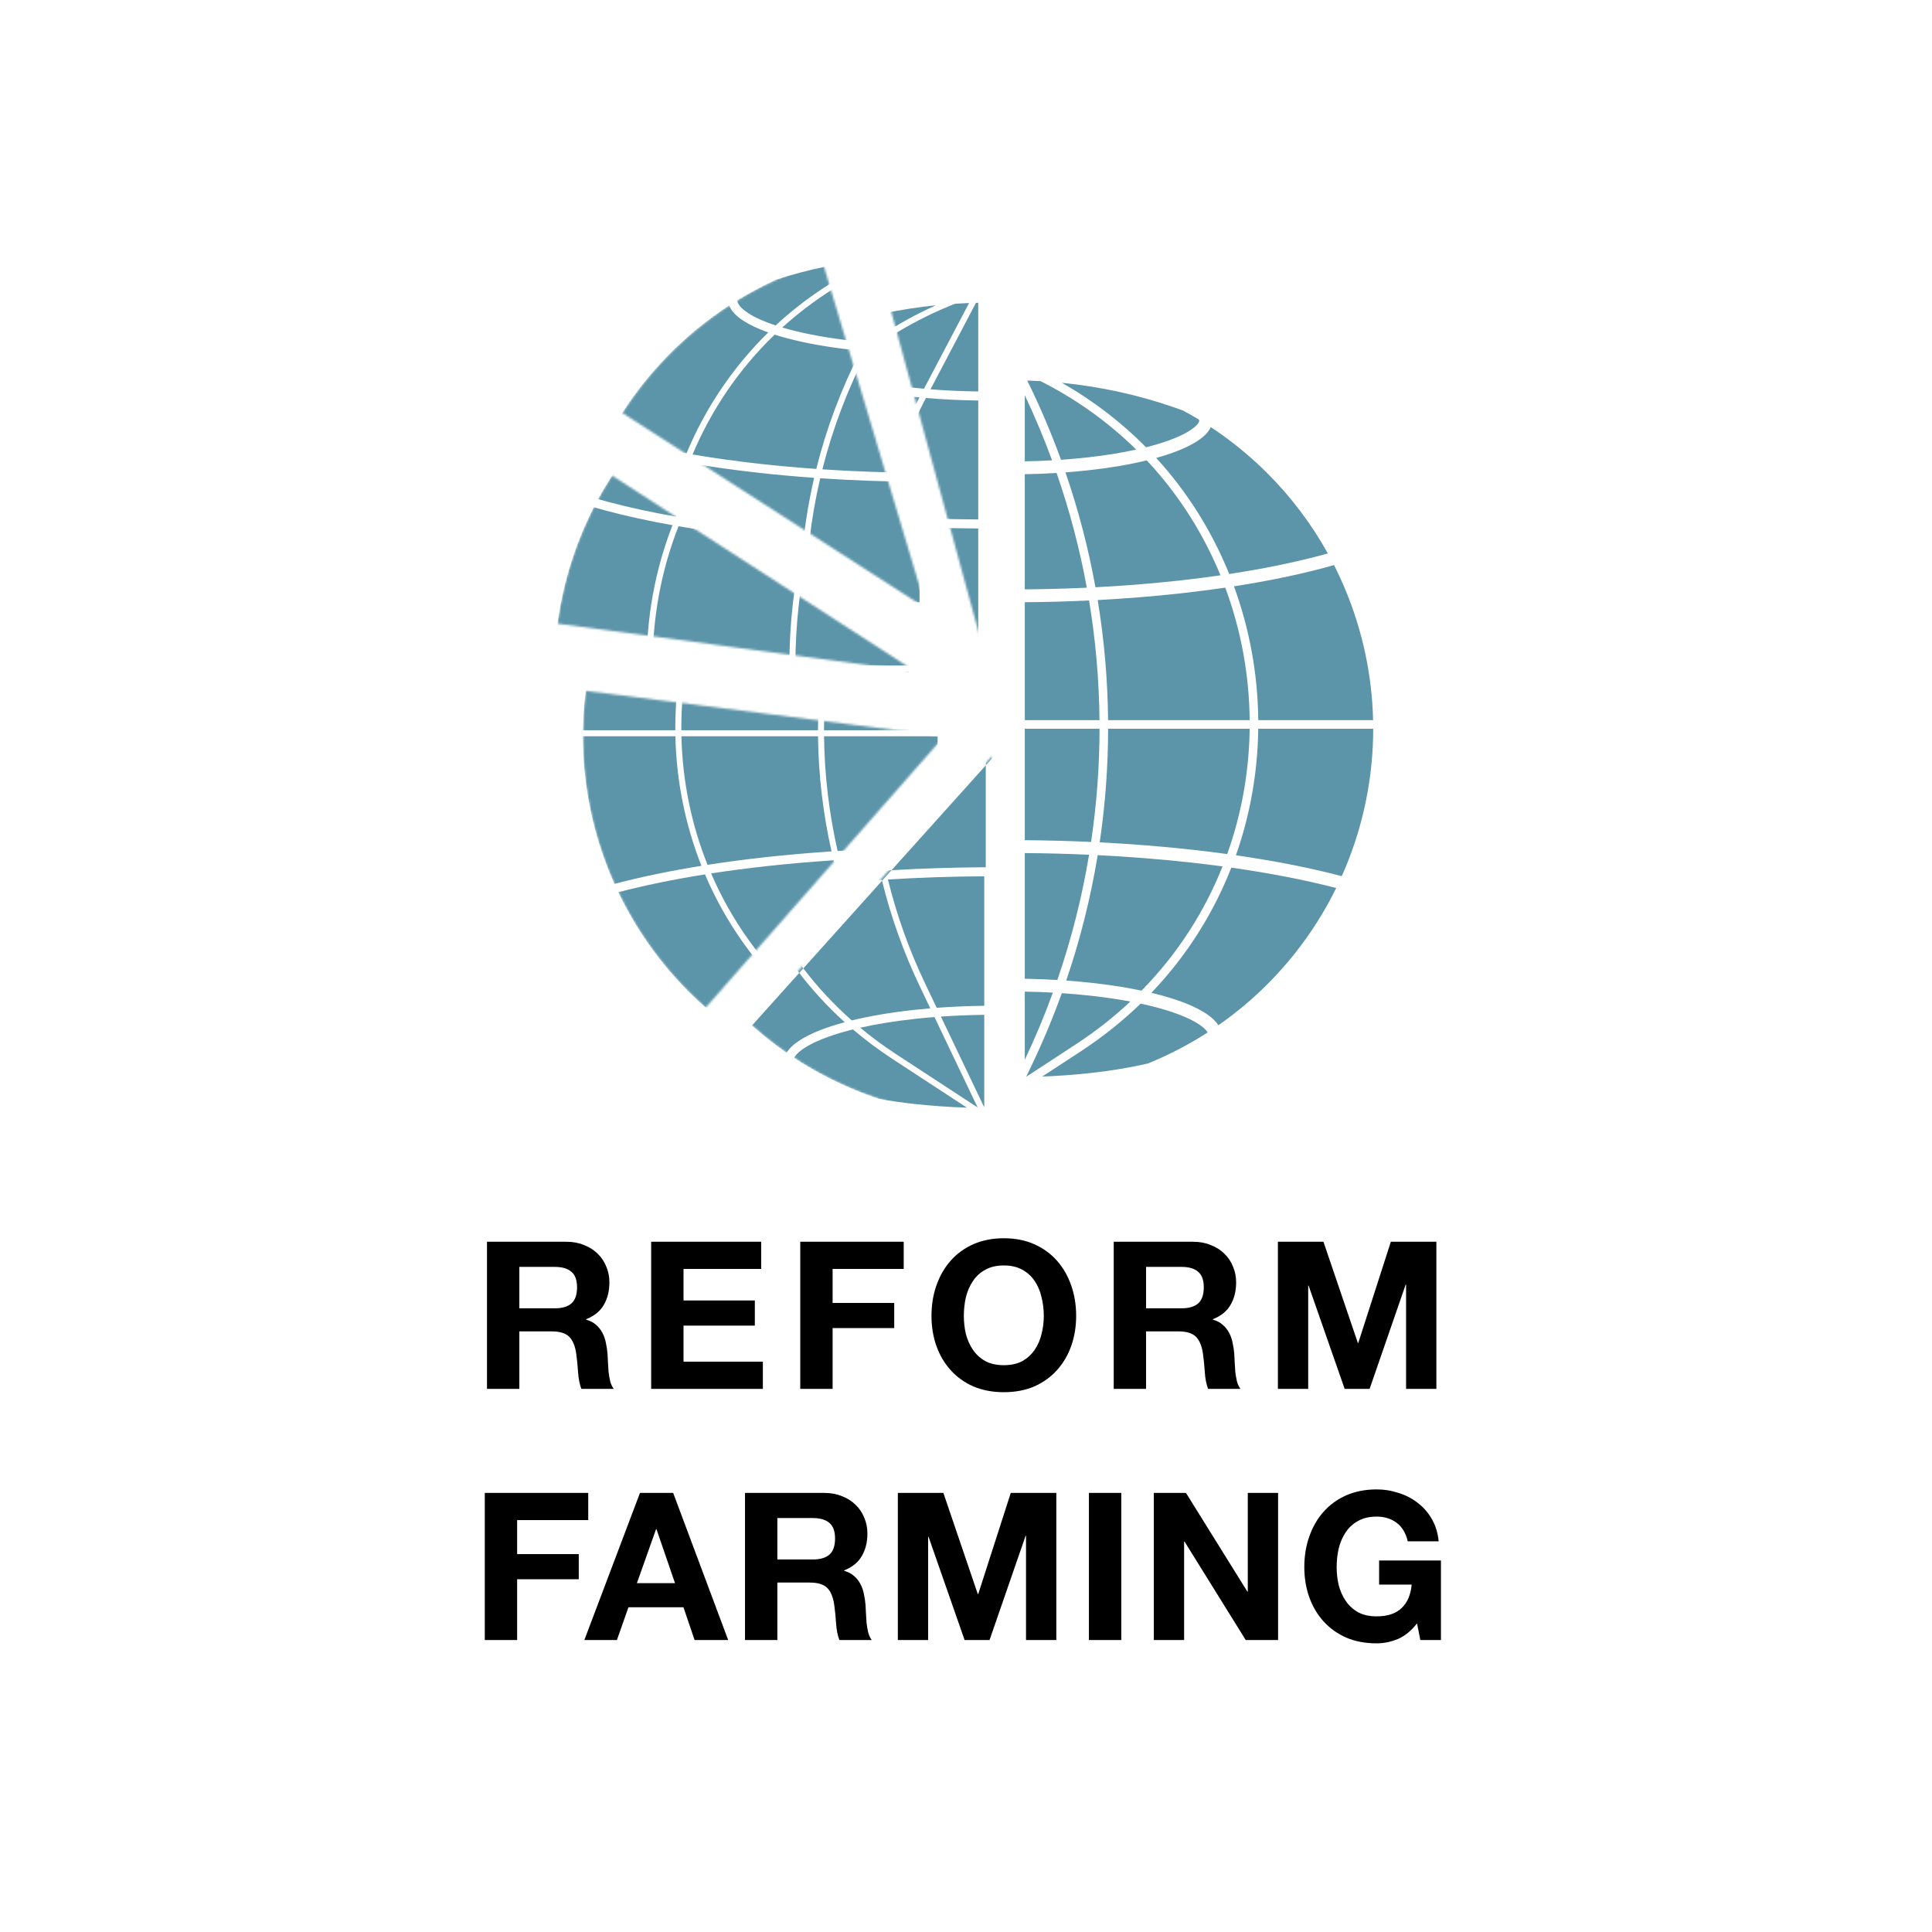 <svg width="900" height="900" viewBox="0 0 900 900" fill="none" xmlns="http://www.w3.org/2000/svg">
<path fill-rule="evenodd" clip-rule="evenodd" d="M484.731 177.545C482.663 177.427 480.591 177.337 478.517 177.274C484.469 189.343 489.718 201.666 494.263 214.184C498.4 213.899 502.463 213.537 506.421 213.1C514.755 212.178 522.459 210.94 529.297 209.441C516.645 196.991 501.771 186.166 484.731 177.545ZM471.389 172.056L471.389 172.056L471.389 250.76L471.389 225.867V220.958H471.389V214.958L471.389 196.062V177.166L471.389 172.056ZM490.099 214.443C486.34 204.194 482.103 194.079 477.389 184.13L477.389 214.906C481.668 214.831 485.915 214.676 490.099 214.443ZM477.389 220.907C482.381 220.821 487.334 220.628 492.201 220.331C498.278 237.832 502.974 255.699 506.284 273.768C496.753 274.209 487.097 274.469 477.389 274.545V225.867V220.907ZM477.389 280.545C487.446 280.467 497.451 280.193 507.324 279.726C510.386 298.177 512.009 316.819 512.19 335.478H477.389V280.545ZM471.389 335.478V280.569H471.389L471.389 335.478H471.389ZM471.389 339.478L471.389 479.308L471.389 461.893V455.893L471.389 449.582V397.374V391.374L471.389 346.14V339.478H471.389ZM477.389 339.478H512.206C512.182 357.099 510.87 374.725 508.268 392.207C498.078 391.743 487.759 391.472 477.389 391.396L477.389 346.14V339.478ZM516.206 339.478C516.182 357.163 514.876 374.852 512.283 392.4C526.925 393.141 541.28 394.28 555.116 395.805C560.754 396.426 566.282 397.109 571.687 397.85C578.436 379.001 581.891 359.24 582.138 339.478H516.206ZM586.139 339.478C585.896 359.424 582.456 379.37 575.736 398.42C593.777 401.025 610.383 404.296 625.046 408.145C625.676 406.735 626.287 405.316 626.878 403.888C635.336 383.467 639.689 361.581 639.689 339.478L586.139 339.478ZM639.642 335.478H586.145C585.949 314.267 582.142 293.125 574.827 273.131C590.073 270.766 604.145 267.883 616.676 264.547C618.29 264.117 619.876 263.681 621.433 263.238C623.397 267.103 625.214 271.049 626.878 275.068C634.825 294.256 639.149 314.738 639.642 335.478ZM582.144 335.478H516.19C516.011 316.753 514.394 298.045 511.345 279.525C524.558 278.827 537.513 277.784 550.017 276.405C557.136 275.62 564.069 274.73 570.786 273.742C578.126 293.52 581.947 314.464 582.144 335.478ZM477.389 397.396C487.444 397.47 497.448 397.729 507.329 398.171C504.056 417.893 499.132 437.41 492.554 456.513C488.224 456.256 483.83 456.079 479.402 455.981C478.732 455.967 478.06 455.954 477.389 455.943L477.389 449.582V397.396ZM554.459 401.769C540.547 400.236 526.098 399.095 511.352 398.361C508.101 418.104 503.215 437.648 496.69 456.783C500.765 457.074 504.775 457.437 508.69 457.869C509.43 457.95 510.164 458.034 510.895 458.12C518.363 459.002 525.375 460.128 531.77 461.471C548.615 444.324 561.154 424.604 569.51 403.61C564.595 402.947 559.574 402.332 554.459 401.769ZM479.363 461.982C483.097 462.065 486.805 462.206 490.468 462.404C486.62 472.977 482.261 483.414 477.389 493.679L477.389 481.841V461.943C478.047 461.954 478.705 461.967 479.363 461.982ZM504.35 500.233C498.243 500.829 491.925 501.257 485.495 501.512L503.35 489.838C513.67 483.09 523.003 475.604 531.36 467.518C533.949 468.075 536.423 468.667 538.77 469.292C539.318 469.437 539.857 469.585 540.387 469.733C548.342 471.959 554.305 474.456 558.199 476.959C558.373 477.071 558.539 477.18 558.7 477.289C561.112 478.912 562.132 480.171 562.559 480.955C554.096 486.409 545.141 491.106 535.794 494.978C535.458 495.117 535.122 495.255 534.785 495.392C526.951 497.247 517.914 498.761 508.033 499.85C506.814 499.985 505.586 500.112 504.35 500.233ZM501.161 486.49C510.444 480.42 518.91 473.74 526.569 466.554C521.467 465.593 515.984 464.763 510.195 464.079C509.479 463.995 508.758 463.912 508.033 463.832C503.675 463.352 499.195 462.959 494.631 462.655C490.543 474.004 485.872 485.2 480.619 496.2L478.035 501.611L501.161 486.49ZM540.313 463.493C539.027 463.151 537.706 462.818 536.352 462.496C552.96 445.127 565.335 425.269 573.595 404.175C591.507 406.719 607.959 409.918 622.456 413.67C614.315 430.249 603.489 445.397 590.395 458.492C583.345 465.543 575.699 471.936 567.556 477.606C566.42 475.779 564.55 473.985 561.969 472.256C561.797 472.141 561.621 472.026 561.443 471.912C556.851 468.96 550.253 466.262 541.988 463.951C541.437 463.796 540.879 463.644 540.313 463.493ZM615.132 258.749C602.484 262.116 588.185 265.026 572.621 267.4C564.694 247.79 553.322 229.413 538.604 213.322C546.67 211.084 553.099 208.461 557.556 205.59C560.854 203.464 563.026 201.231 564.023 198.956C573.495 205.2 582.334 212.402 590.395 220.464C601.496 231.565 610.966 244.142 618.553 257.816C617.429 258.13 616.289 258.441 615.132 258.749ZM507.08 219.063C517.059 217.96 526.233 216.404 534.201 214.466C549.067 230.324 560.548 248.533 568.545 268.005C562.332 268.903 555.93 269.717 549.36 270.441C536.747 271.832 523.664 272.879 510.314 273.57C507.027 255.478 502.366 237.585 496.337 220.051C499.982 219.781 503.57 219.451 507.08 219.063ZM535.791 207.869C535.166 208.036 534.532 208.201 533.889 208.362C522.583 196.92 509.483 186.766 494.628 178.318C512.955 180.14 530.927 184.114 548.022 190.144C549.08 190.517 550.134 190.898 551.183 191.286C553.641 192.61 556.066 193.994 558.453 195.438C558.637 195.809 558.655 196.024 558.655 196.062C558.655 196.176 558.497 197.845 554.306 200.546C550.363 203.087 544.167 205.633 535.791 207.869Z" fill="#5C95A9"/>
<mask id="mask0" mask-type="alpha" maskUnits="userSpaceOnUse" x="414" y="136" width="45" height="170">
<path d="M414.489 142.731C428.945 138.788 443.863 136.794 458.847 136.801L458.767 305.113L414.489 142.731Z" fill="#130947"/>
</mask>
<g mask="url(#mask0)">
<path fill-rule="evenodd" clip-rule="evenodd" d="M290.489 302.309H333.521C333.376 280.039 337.42 257.79 345.521 236.944C334.447 234.968 324.094 232.705 314.622 230.183C312.662 229.661 310.743 229.13 308.868 228.588C306.848 232.545 304.982 236.586 303.277 240.703C295.177 260.26 290.842 281.161 290.489 302.309ZM310.87 224.785C312.449 225.235 314.061 225.68 315.704 226.117C325.299 228.671 335.829 230.962 347.128 232.956C355.786 212.205 368.529 192.958 385.226 176.611C380.583 174.955 376.721 173.146 373.742 171.226C370.157 168.915 367.902 166.478 367.04 163.996C357.225 170.377 348.078 177.781 339.76 186.099C328.299 197.56 318.576 210.595 310.87 224.785ZM388.843 152.016C382.649 154.845 376.642 158.044 370.853 161.59C370.851 161.627 370.85 161.663 370.85 161.698C370.85 162.755 371.682 164.892 376.021 167.689C379.064 169.65 383.299 171.569 388.661 173.342C402.06 160.939 417.846 150.347 435.956 142.224C419.862 143.862 404.041 147.146 388.843 152.016ZM457.618 136.806C458.001 136.805 458.384 136.804 458.767 136.803L458.767 136.802C458.384 136.802 458.001 136.803 457.618 136.806ZM290.466 305.114C290.466 327.217 294.819 349.103 303.277 369.523C303.883 370.987 304.51 372.441 305.156 373.885C317.403 370.654 331.015 367.827 345.695 365.457C338.029 346.091 334.018 325.618 333.561 305.114H290.466ZM306.952 377.764C319.133 374.58 332.693 371.792 347.337 369.455C356.701 391.463 370.873 411.92 390.005 429.204C381.085 431.598 374.002 434.432 369.153 437.548C366.194 439.449 364.103 441.434 362.91 443.458C354.65 437.734 346.9 431.268 339.76 424.128C326.261 410.628 315.173 394.946 306.952 377.764ZM366.414 445.821C367.059 444.592 368.49 442.976 371.428 441.088C375.805 438.275 382.512 435.552 391.365 433.196C392.173 432.981 392.996 432.769 393.833 432.562C399.563 437.447 405.711 442.056 412.28 446.351L446.935 469.009C438.503 468.721 430.239 468.136 422.367 467.268C416.631 466.635 411.169 465.86 406.053 464.956C402.109 463.656 398.209 462.207 394.361 460.613C384.578 456.561 375.223 451.604 366.414 445.821ZM440.81 472.464C445.327 472.819 449.892 473 454.5 473C455.926 473 457.348 472.982 458.767 472.948L458.767 473.425C452.757 473.425 446.763 473.103 440.81 472.464ZM413.815 444.003C407.948 440.167 402.423 436.076 397.236 431.759C404.717 430.077 413.19 428.699 422.367 427.687C425.456 427.347 428.605 427.05 431.801 426.797L451.916 468.914L413.815 444.003ZM421.906 423.505C411.359 424.668 401.672 426.314 393.279 428.365C373.949 411.274 359.641 390.934 350.201 369.006C358.465 367.733 367.063 366.602 375.941 365.623C386.133 364.5 396.611 363.587 407.282 362.89C411.418 379.835 417.315 396.466 424.976 412.508L429.86 422.734C427.172 422.959 424.518 423.217 421.906 423.505ZM434.803 426.574L455 468.862L455 425.762C448.166 425.841 441.395 426.114 434.803 426.574ZM427.508 411.299L432.855 422.496C440.068 421.957 447.499 421.64 455 421.554V361.229C439.857 361.307 424.818 361.805 410.126 362.709C414.211 379.302 420.003 395.586 427.508 411.299ZM402.805 305.114C403.012 323.04 405.122 340.957 409.14 358.555C424.152 357.616 439.524 357.1 455 357.021L455.701 357.018L455.701 305.114H402.805ZM399.983 302.309C399.974 282.844 402.183 263.389 406.603 244.332C398.003 243.717 389.543 242.952 381.28 242.041C369.773 240.772 358.751 239.23 348.342 237.438C340.229 258.111 336.18 280.199 336.326 302.309H399.983ZM400 305.114C400.205 323.099 402.305 341.076 406.305 358.737C395.816 359.433 385.512 360.335 375.48 361.441C366.183 362.465 357.183 363.657 348.54 365.005C340.852 345.8 336.829 325.473 336.367 305.114H400ZM402.788 302.309H455.701L455.701 246.193C440.065 246.108 424.544 245.548 409.437 244.529C404.998 263.517 402.779 282.908 402.788 302.309ZM393.959 179.303C391.947 178.766 390.032 178.205 388.218 177.623C371.452 193.76 358.657 212.841 349.966 233.447C360.013 235.157 370.643 236.635 381.741 237.859C390.173 238.788 398.813 239.565 407.602 240.184C412.32 221.279 419.228 202.797 428.317 185.123C426.939 184.99 425.572 184.849 424.217 184.699C412.902 183.448 402.62 181.614 393.959 179.303ZM395.044 175.237C393.912 174.935 392.817 174.627 391.76 174.313C405.904 161.47 422.693 150.659 442.053 142.651L444.865 141.488C447.05 141.349 449.238 141.24 451.43 141.162L430.424 181.093C428.488 180.918 426.572 180.726 424.68 180.517C413.521 179.283 403.455 177.482 395.044 175.237ZM455.701 141.047C455.35 141.054 454.999 141.061 454.648 141.068L433.458 181.351C440.676 181.929 448.147 182.269 455.701 182.361L455.701 141.047ZM455.701 186.569C447.414 186.469 439.219 186.075 431.332 185.397C422.164 203.032 415.199 221.49 410.445 240.379C425.226 241.361 440.406 241.902 455.701 241.986L455.701 186.569Z" fill="#5C95A9"/>
</g>
<mask id="mask1" mask-type="alpha" maskUnits="userSpaceOnUse" x="289" y="122" width="143" height="162">
<path d="M289.862 192.333C311.599 158.531 344.712 133.623 383.214 122.112L431.417 283.373L289.862 192.333Z" fill="#130947"/>
</mask>
<g mask="url(#mask1)">
<path fill-rule="evenodd" clip-rule="evenodd" d="M431.417 115.062C431.036 115.062 430.655 115.063 430.274 115.065C430.655 115.064 431.036 115.063 431.417 115.063L431.417 115.062ZM367.011 127.873C387.078 119.561 408.562 115.213 430.274 115.065C430.272 115.065 430.27 115.065 430.267 115.065C408.557 115.214 387.076 119.562 367.011 127.873ZM361.494 130.275C376.692 125.406 392.512 122.122 408.606 120.484C390.496 128.607 374.71 139.199 361.311 151.602C355.949 149.829 351.714 147.91 348.671 145.948C344.332 143.152 343.5 141.015 343.5 139.958C343.5 139.923 343.501 139.887 343.503 139.85C349.292 136.303 355.3 133.105 361.494 130.275ZM339.691 142.256C340.553 144.738 342.807 147.175 346.392 149.485C349.372 151.406 353.233 153.214 357.877 154.871C341.18 171.218 328.437 190.465 319.779 211.215C308.48 209.222 297.949 206.931 288.355 204.377C286.711 203.939 285.1 203.495 283.521 203.045C291.227 188.855 300.95 175.82 312.411 164.359C320.729 156.04 329.875 148.637 339.691 142.256ZM281.518 206.848C283.394 207.389 285.312 207.921 287.272 208.443C296.745 210.965 307.097 213.228 318.172 215.204C310.07 236.05 306.027 258.298 306.171 280.569H263.14C263.492 259.421 267.828 238.519 275.928 218.963C276.034 218.706 276.141 218.449 276.249 218.192C277.867 214.341 279.624 210.557 281.518 206.848ZM339.064 424.081C339.71 422.852 341.141 421.235 344.078 419.347C348.455 416.535 355.163 413.812 364.016 411.456C364.824 411.24 365.646 411.029 366.483 410.822C372.214 415.706 378.362 420.316 384.93 424.61L419.586 447.269C411.153 446.98 402.89 446.396 395.017 445.528C389.281 444.895 383.82 444.12 378.704 443.216C374.76 441.915 370.859 440.467 367.011 438.873C357.228 434.82 347.874 429.864 339.064 424.081ZM335.561 421.718C336.753 419.693 338.845 417.709 341.804 415.807C346.652 412.692 353.735 409.858 362.656 407.464C343.523 390.179 329.351 369.723 319.987 347.715C305.343 350.051 291.783 352.84 279.602 356.023C287.823 373.206 298.912 388.888 312.41 402.388C319.55 409.528 327.301 415.994 335.561 421.718ZM272.949 340.059C266.449 321.888 263.116 302.714 263.116 283.374H306.211C306.668 303.878 310.679 324.351 318.346 343.717C303.666 346.087 290.053 348.914 277.806 352.145C277.16 350.701 276.534 349.247 275.928 347.783C274.87 345.231 273.877 342.655 272.949 340.059ZM386.465 422.262C380.599 418.427 375.073 414.336 369.886 410.019C377.367 408.337 385.84 406.959 395.017 405.947C398.106 405.606 401.255 405.309 404.451 405.057L424.567 447.174L386.465 422.262ZM394.556 401.764C384.009 402.927 374.322 404.573 365.929 406.625C346.599 389.534 332.292 369.193 322.851 347.266C331.116 345.992 339.713 344.861 348.591 343.883C358.784 342.76 369.262 341.847 379.932 341.15C384.069 358.095 389.965 374.726 397.627 390.768L402.511 400.993C399.823 401.219 397.169 401.476 394.556 401.764ZM407.453 404.834L427.65 447.122L427.65 404.022C420.816 404.101 414.045 404.374 407.453 404.834ZM400.158 389.559L405.506 400.756C412.719 400.216 420.149 399.9 427.65 399.814V339.488C412.507 339.566 397.468 340.064 382.776 340.969C386.861 357.561 392.653 373.846 400.158 389.559ZM375.455 283.374C375.662 301.3 377.772 319.217 381.791 336.814C396.802 335.876 412.174 335.36 427.65 335.281L428.352 335.277L428.352 283.374H375.455ZM372.633 280.569C372.624 261.104 374.833 241.648 379.254 222.592C370.653 221.977 362.193 221.212 353.93 220.301C342.423 219.032 331.402 217.49 320.992 215.698C312.879 236.37 308.83 258.459 308.976 280.569H372.633ZM372.65 283.374C372.856 301.359 374.955 319.336 378.955 336.997C368.467 337.692 358.162 338.595 348.13 339.701C338.833 340.725 329.833 341.917 321.19 343.265C313.503 324.059 309.479 303.733 309.017 283.374H372.65ZM375.438 280.569H428.352L428.352 224.453C412.715 224.368 397.195 223.808 382.088 222.789C377.648 241.776 375.429 261.168 375.438 280.569ZM366.61 157.562C364.598 157.025 362.682 156.465 360.869 155.883C344.102 172.02 331.307 191.101 322.617 211.707C332.663 213.417 343.293 214.894 354.392 216.118C362.823 217.048 371.463 217.824 380.252 218.444C384.97 199.539 391.878 181.057 400.967 163.382C399.59 163.25 398.223 163.109 396.868 162.959C385.552 161.708 375.27 159.874 366.61 157.562ZM367.695 153.497C366.563 153.195 365.468 152.886 364.41 152.572C378.555 139.73 395.343 128.918 414.703 120.911L417.516 119.748C419.7 119.609 421.889 119.5 424.08 119.422L403.074 159.353C401.138 159.178 399.222 158.986 397.33 158.777C386.171 157.543 376.105 155.742 367.695 153.497ZM428.352 119.307C428.001 119.313 427.65 119.32 427.299 119.328L406.108 159.611C413.326 160.189 420.798 160.529 428.352 160.621L428.352 119.307ZM428.352 164.829C420.065 164.729 411.87 164.334 403.983 163.657C394.814 181.292 387.849 199.75 383.095 218.639C397.876 219.621 413.056 220.161 428.352 220.245L428.352 164.829Z" fill="#5C95A9"/>
</g>
<mask id="mask2" mask-type="alpha" maskUnits="userSpaceOnUse" x="259" y="221" width="168" height="92">
<path d="M259.69 290.539C262.976 265.94 271.661 242.371 285.124 221.522L426.508 312.827L259.69 290.539Z" fill="#130947"/>
</mask>
<g mask="url(#mask2)">
<path fill-rule="evenodd" clip-rule="evenodd" d="M426.508 144.516C426.127 144.516 425.746 144.517 425.365 144.52C425.746 144.518 426.127 144.518 426.508 144.517L426.508 144.516ZM362.102 157.328C382.169 149.015 403.652 144.667 425.365 144.52C425.363 144.52 425.36 144.52 425.358 144.52C403.647 144.668 382.167 149.016 362.102 157.328ZM356.584 159.73C371.783 154.86 387.603 151.576 403.697 149.938C385.587 158.061 369.801 168.653 356.402 181.056C351.04 179.283 346.805 177.364 343.762 175.403C339.423 172.606 338.591 170.469 338.591 169.412C338.591 169.377 338.592 169.341 338.594 169.304C344.383 165.757 350.39 162.559 356.584 159.73ZM334.782 171.71C335.643 174.192 337.898 176.629 341.483 178.94C344.463 180.86 348.324 182.668 352.967 184.325C336.27 200.672 323.527 219.919 314.869 240.669C303.57 238.676 293.04 236.385 283.445 233.831C281.802 233.393 280.191 232.949 278.612 232.499C286.318 218.309 296.041 205.274 307.501 193.813C315.819 185.494 324.966 178.091 334.782 171.71ZM276.609 236.302C278.485 236.843 280.403 237.375 282.363 237.897C291.835 240.419 302.188 242.682 313.263 244.658C305.161 265.504 301.118 287.753 301.262 310.023H258.231C258.583 288.875 262.918 267.974 271.018 248.417C271.125 248.16 271.232 247.903 271.34 247.646C272.957 243.795 274.715 240.011 276.609 236.302ZM334.155 453.535C334.801 452.306 336.231 450.689 339.169 448.801C343.546 445.989 350.254 443.266 359.106 440.91C359.915 440.695 360.737 440.483 361.574 440.276C367.305 445.16 373.453 449.77 380.021 454.064L414.677 476.723C406.244 476.435 397.98 475.85 390.108 474.982C384.372 474.349 378.91 473.574 373.794 472.67C369.85 471.369 365.95 469.921 362.102 468.327C352.319 464.275 342.965 459.318 334.155 453.535ZM330.651 451.172C331.844 449.148 333.935 447.163 336.894 445.262C341.743 442.146 348.826 439.312 357.746 436.918C338.614 419.634 324.442 399.177 315.078 377.169C300.434 379.505 286.874 382.294 274.693 385.477C282.914 402.66 294.002 418.342 307.501 431.842C314.641 438.982 322.392 445.448 330.651 451.172ZM268.04 369.513C261.54 351.342 258.207 332.168 258.207 312.828H301.302C301.759 333.332 305.77 353.805 313.436 373.171C298.757 375.541 285.144 378.368 272.897 381.599C272.251 380.155 271.624 378.701 271.018 377.237C269.961 374.685 268.968 372.109 268.04 369.513ZM381.556 451.716C375.689 447.881 370.164 443.79 364.977 439.473C372.458 437.791 380.931 436.413 390.108 435.401C393.197 435.06 396.346 434.763 399.542 434.511L419.657 476.628L381.556 451.716ZM389.647 431.219C379.1 432.382 369.413 434.028 361.02 436.079C341.69 418.988 327.383 398.647 317.942 376.72C326.207 375.446 334.804 374.316 343.682 373.337C353.874 372.214 364.353 371.301 375.023 370.604C379.16 387.549 385.056 404.18 392.718 420.222L397.601 430.447C394.914 430.673 392.26 430.931 389.647 431.219ZM402.544 434.288L422.741 476.576L422.741 433.476C415.907 433.555 409.136 433.828 402.544 434.288ZM395.249 419.013L400.596 430.21C407.809 429.671 415.24 429.354 422.741 429.268V368.943C407.598 369.02 392.559 369.518 377.867 370.423C381.952 387.015 387.744 403.3 395.249 419.013ZM370.546 312.828C370.753 330.754 372.863 348.671 376.881 366.268C391.893 365.33 407.265 364.814 422.741 364.735L423.443 364.731L423.442 312.828H370.546ZM367.724 310.023C367.715 290.558 369.924 271.102 374.344 252.046C365.744 251.431 357.284 250.666 349.021 249.755C337.514 248.486 326.492 246.944 316.083 245.152C307.97 265.824 303.921 287.913 304.067 310.023H367.724ZM367.741 312.828C367.946 330.813 370.046 348.79 374.046 366.451C363.557 367.146 353.253 368.049 343.221 369.155C333.924 370.179 324.924 371.371 316.281 372.719C308.593 353.514 304.57 333.187 304.108 312.828H367.741ZM370.529 310.023H423.442L423.443 253.907C407.806 253.822 392.286 253.262 377.179 252.243C372.739 271.231 370.52 290.622 370.529 310.023ZM361.701 187.016C359.689 186.479 357.773 185.919 355.959 185.337C339.193 201.474 326.398 220.555 317.708 241.161C327.754 242.871 338.384 244.348 349.482 245.572C357.914 246.502 366.554 247.279 375.343 247.898C380.061 228.993 386.969 210.511 396.058 192.837C394.68 192.704 393.314 192.563 391.958 192.413C380.643 191.162 370.361 189.328 361.701 187.016ZM362.786 182.951C361.654 182.649 360.559 182.34 359.501 182.026C373.646 169.184 390.434 158.372 409.794 150.365L412.607 149.202C414.791 149.063 416.98 148.954 419.171 148.876L398.165 188.807C396.229 188.632 394.313 188.44 392.421 188.231C381.262 186.997 371.196 185.196 362.786 182.951ZM423.442 148.761C423.091 148.767 422.74 148.774 422.389 148.782L401.199 189.065C408.417 189.643 415.888 189.983 423.443 190.075L423.442 148.761ZM423.443 194.283C415.156 194.183 406.961 193.789 399.074 193.111C389.905 210.746 382.94 229.204 378.186 248.093C392.967 249.075 408.147 249.616 423.443 249.699L423.443 194.283Z" fill="#5C95A9"/>
</g>
<mask id="mask3" mask-type="alpha" maskUnits="userSpaceOnUse" x="271" y="321" width="169" height="149">
<path d="M328.732 469.411C308.067 451.249 292.169 428.298 282.43 402.567C272.691 376.836 269.408 349.11 272.868 321.815L439.832 342.983L328.732 469.411Z" fill="#130947"/>
</mask>
<g mask="url(#mask3)">
<path fill-rule="evenodd" clip-rule="evenodd" d="M439.832 174.672C439.451 174.672 439.07 174.673 438.689 174.676C439.07 174.675 439.451 174.674 439.832 174.673L439.832 174.672ZM375.426 187.484C395.493 179.171 416.977 174.823 438.689 174.676C438.687 174.676 438.685 174.676 438.682 174.676C416.972 174.824 395.491 179.172 375.426 187.484ZM369.909 189.886C385.107 185.017 400.927 181.732 417.021 180.095C398.911 188.217 383.126 198.809 369.726 211.212C364.365 209.439 360.129 207.52 357.086 205.559C352.747 202.762 351.915 200.625 351.915 199.568C351.915 199.534 351.916 199.498 351.918 199.46C357.707 195.914 363.715 192.715 369.909 189.886ZM348.106 201.866C348.968 204.348 351.222 206.785 354.807 209.096C357.787 211.016 361.649 212.825 366.292 214.481C349.595 230.828 336.852 250.075 328.194 270.826C316.895 268.832 306.364 266.541 296.77 263.987C295.126 263.55 293.515 263.106 291.936 262.655C299.642 248.465 309.365 235.431 320.826 223.969C329.144 215.651 338.29 208.247 348.106 201.866ZM289.933 266.458C291.809 267 293.727 267.532 295.687 268.053C305.16 270.575 315.512 272.838 326.587 274.814C318.485 295.661 314.442 317.909 314.586 340.179H271.555C271.907 319.031 276.243 298.13 284.343 278.573C284.449 278.316 284.556 278.059 284.664 277.802C286.282 273.951 288.039 270.168 289.933 266.458ZM347.479 483.691C348.125 482.462 349.556 480.846 352.493 478.958C356.87 476.145 363.578 473.423 372.431 471.066C373.239 470.851 374.061 470.64 374.898 470.432C380.629 475.317 386.777 479.926 393.345 484.221L428.001 506.879C419.568 506.591 411.305 506.006 403.432 505.138C397.696 504.506 392.235 503.73 387.119 502.827C383.175 501.526 379.274 500.077 375.426 498.483C365.643 494.431 356.289 489.474 347.479 483.691ZM343.976 481.328C345.168 479.304 347.26 477.32 350.219 475.418C355.067 472.302 362.15 469.468 371.071 467.074C351.938 449.79 337.766 429.333 328.402 407.325C313.758 409.662 300.198 412.45 288.017 415.634C296.239 432.816 307.327 448.498 320.826 461.998C327.965 469.138 335.716 475.604 343.976 481.328ZM281.364 399.67C274.864 381.498 271.532 362.324 271.531 342.984H314.626C315.083 363.488 319.094 383.961 326.761 403.327C312.081 405.697 298.468 408.524 286.221 411.755C285.575 410.311 284.949 408.857 284.343 407.394C283.285 404.841 282.292 402.266 281.364 399.67ZM394.88 481.873C389.014 478.037 383.488 473.946 378.301 469.629C385.782 467.947 394.255 466.569 403.432 465.557C406.521 465.217 409.67 464.92 412.866 464.667L432.982 506.784L394.88 481.873ZM402.971 461.375C392.424 462.538 382.737 464.184 374.344 466.235C355.014 449.144 340.707 428.804 331.267 406.876C339.531 405.603 348.128 404.472 357.006 403.493C367.199 402.37 377.677 401.457 388.347 400.76C392.484 417.705 398.38 434.336 406.042 450.378L410.926 460.604C408.238 460.83 405.584 461.087 402.971 461.375ZM415.868 464.444L436.065 506.732L436.065 463.632C429.231 463.711 422.46 463.984 415.868 464.444ZM408.573 449.169L413.921 460.366C421.134 459.827 428.564 459.51 436.065 459.424V399.099C420.922 399.177 405.883 399.675 391.191 400.579C395.276 417.172 401.068 433.456 408.573 449.169ZM383.87 342.984C384.077 360.91 386.187 378.827 390.206 396.425C405.218 395.486 420.589 394.97 436.065 394.891L436.767 394.888L436.767 342.984H383.87ZM381.048 340.179C381.039 320.714 383.248 301.259 387.669 282.202C379.068 281.587 370.608 280.822 362.346 279.911C350.838 278.642 339.817 277.1 329.407 275.308C321.294 295.981 317.245 318.069 317.391 340.179H381.048ZM381.065 342.984C381.271 360.969 383.37 378.946 387.37 396.607C376.882 397.303 366.577 398.205 356.545 399.311C347.248 400.336 338.248 401.527 329.605 402.876C321.918 383.67 317.894 363.343 317.432 342.984H381.065ZM383.853 340.179H436.767L436.767 284.063C421.131 283.978 405.61 283.418 390.503 282.399C386.063 301.387 383.844 320.778 383.853 340.179ZM375.025 217.173C373.013 216.636 371.097 216.075 369.284 215.493C352.517 231.63 339.722 250.711 331.032 271.317C341.078 273.027 351.708 274.505 362.807 275.729C371.238 276.658 379.878 277.435 388.667 278.055C393.385 259.15 400.293 240.668 409.382 222.993C408.005 222.86 406.638 222.719 405.283 222.569C393.967 221.318 383.685 219.484 375.025 217.173ZM376.11 213.107C374.978 212.805 373.883 212.497 372.825 212.183C386.97 199.34 403.758 188.529 423.118 180.521L425.931 179.358C428.115 179.219 430.304 179.11 432.495 179.032L411.489 218.963C409.553 218.788 407.637 218.596 405.745 218.387C394.586 217.153 384.52 215.352 376.11 213.107ZM436.767 178.918C436.416 178.924 436.065 178.931 435.714 178.939L414.523 219.221C421.741 219.799 429.213 220.139 436.767 220.231L436.767 178.918ZM436.767 224.439C428.48 224.339 420.285 223.945 412.398 223.267C403.229 240.902 396.264 259.36 391.51 278.249C406.291 279.231 421.471 279.772 436.767 279.856L436.767 224.439Z" fill="#5C95A9"/>
</g>
<mask id="mask4" mask-type="alpha" maskUnits="userSpaceOnUse" x="349" y="352" width="114" height="169">
<path d="M462.272 520.412C420.598 520.412 380.406 504.949 349.476 477.017L462.272 352.1L462.272 520.412Z" fill="#130947"/>
</mask>
<g mask="url(#mask4)">
<path fill-rule="evenodd" clip-rule="evenodd" d="M462.272 183.79C461.89 183.791 461.508 183.791 461.126 183.793C439.414 183.941 417.933 188.289 397.867 196.601C396.012 197.369 394.172 198.17 392.349 199.003C407.547 194.133 423.368 190.849 439.461 189.211C421.352 197.334 405.566 207.926 392.166 220.329C386.805 218.556 382.57 216.637 379.527 214.676C375.187 211.879 374.356 209.742 374.356 208.685C374.356 208.65 374.357 208.614 374.358 208.577C373.077 209.362 371.806 210.164 370.546 210.983C371.408 213.465 373.662 215.902 377.248 218.213C380.227 220.133 384.089 221.941 388.732 223.598C372.035 239.945 359.292 259.192 350.634 279.942C339.335 277.949 328.804 275.658 319.21 273.104C317.567 272.666 315.955 272.222 314.376 271.772C313.693 273.031 313.025 274.298 312.373 275.575C314.249 276.116 316.168 276.648 318.128 277.17C327.6 279.692 337.953 281.955 349.027 283.931C340.926 304.777 336.882 327.026 337.026 349.296H293.995C293.98 350.23 293.972 351.165 293.972 352.1C293.972 352.101 293.972 352.101 293.972 352.101H337.067C337.523 372.605 341.535 393.078 349.201 412.444C334.521 414.814 320.909 417.641 308.662 420.872C309.244 422.173 309.843 423.466 310.458 424.751C322.639 421.567 336.199 418.779 350.843 416.442C356.333 429.347 363.477 441.719 372.305 453.23L374.216 451.103C365.83 440.095 359.003 428.294 353.707 415.993C361.971 414.72 370.568 413.589 379.447 412.61C389.639 411.487 400.117 410.574 410.788 409.877C410.821 410.014 410.855 410.151 410.889 410.288L415.299 405.38C414.413 405.433 413.529 405.486 412.646 405.542C408.628 387.944 406.518 370.027 406.311 352.101H459.207L459.207 356.512L462.272 353.1L462.272 352.1L462.272 183.79ZM409.559 511.943C414.675 512.847 420.136 513.622 425.873 514.255C433.745 515.123 442.008 515.708 450.441 515.996L415.786 493.337C409.217 489.043 403.069 484.434 397.339 479.549C396.502 479.756 395.679 479.968 394.871 480.183C386.018 482.539 379.31 485.262 374.934 488.075C371.996 489.962 370.565 491.579 369.92 492.808C378.729 498.591 388.084 503.548 397.867 507.6C401.715 509.194 405.615 510.643 409.559 511.943ZM366.416 490.445C367.608 488.421 369.7 486.436 372.659 484.535C377.507 481.419 384.591 478.585 393.511 476.191C385.598 469.042 378.533 461.35 372.305 453.23L350.283 477.741C355.403 482.305 360.791 486.547 366.416 490.445ZM459.207 356.512L459.207 404.004L458.506 404.008C443.94 404.082 429.467 404.544 415.299 405.38L459.207 356.512ZM410.889 410.288L374.216 451.103C380.78 459.719 388.298 467.849 396.785 475.352C405.177 473.301 414.865 471.655 425.412 470.492C428.024 470.204 430.678 469.946 433.366 469.721L428.482 459.495C420.883 443.583 415.02 427.092 410.889 410.288ZM417.321 490.99C411.454 487.154 405.929 483.063 400.741 478.746C408.223 477.064 416.696 475.686 425.873 474.674C428.962 474.334 432.111 474.037 435.307 473.784L455.422 515.901L417.321 490.99ZM438.309 473.561L458.506 515.849L458.506 472.749C451.672 472.828 444.901 473.101 438.309 473.561ZM431.013 458.286L436.361 469.483C443.574 468.944 451.005 468.627 458.506 468.541V408.216C443.362 408.294 428.324 408.792 413.632 409.696C417.716 426.289 423.509 442.573 431.013 458.286ZM403.489 349.296C403.48 329.831 405.689 310.376 410.109 291.319C401.508 290.704 393.049 289.939 384.786 289.028C373.279 287.759 362.257 286.217 351.848 284.425C343.735 305.097 339.686 327.186 339.832 349.296H403.489ZM403.506 352.101C403.711 370.086 405.811 388.063 409.811 405.724C399.322 406.42 389.018 407.322 378.986 408.428C369.688 409.452 360.689 410.644 352.046 411.992C344.358 392.787 340.334 372.46 339.873 352.101H403.506ZM406.294 349.296H459.207L459.207 293.18C443.571 293.095 428.05 292.535 412.943 291.516C408.504 310.504 406.285 329.895 406.294 349.296ZM397.465 226.29C395.453 225.752 393.538 225.192 391.724 224.61C374.957 240.747 362.162 259.828 353.472 280.434C363.519 282.144 374.148 283.622 385.247 284.845C393.679 285.775 402.319 286.552 411.107 287.171C415.826 268.266 422.733 249.784 431.822 232.11C430.445 231.977 429.078 231.836 427.723 231.686C416.407 230.435 406.126 228.601 397.465 226.29ZM398.55 222.224C397.418 221.922 396.323 221.613 395.266 221.3C409.41 208.457 426.199 197.645 445.559 189.638L448.371 188.475C450.556 188.336 452.744 188.227 454.936 188.149L433.93 228.08C431.994 227.905 430.078 227.713 428.185 227.504C417.027 226.27 406.961 224.469 398.55 222.224ZM459.207 188.034C458.856 188.041 458.505 188.048 458.154 188.055L436.963 228.338C444.182 228.916 451.653 229.256 459.207 229.348L459.207 188.034ZM459.207 233.556C450.92 233.456 442.725 233.062 434.838 232.384C425.67 250.019 418.705 268.477 413.951 287.366C428.732 288.348 443.912 288.889 459.207 288.972L459.207 233.556Z" fill="#5C95A9"/>
</g>
<path d="M241.93 609.464V590.168H258.442C261.898 590.168 264.49 590.936 266.218 592.472C267.946 593.944 268.81 596.344 268.81 599.672C268.81 603.128 267.946 605.624 266.218 607.16C264.49 608.696 261.898 609.464 258.442 609.464H241.93ZM226.858 578.456V647H241.93V620.216H257.002C260.778 620.216 263.498 621.048 265.162 622.712C266.826 624.376 267.914 627 268.426 630.584C268.81 633.336 269.098 636.216 269.29 639.224C269.482 642.232 269.994 644.824 270.826 647H285.898C285.194 646.04 284.65 644.888 284.266 643.544C283.946 642.136 283.69 640.664 283.498 639.128C283.37 637.592 283.274 636.088 283.21 634.616C283.146 633.144 283.082 631.864 283.018 630.776C282.89 629.048 282.634 627.32 282.25 625.592C281.93 623.864 281.386 622.296 280.618 620.888C279.85 619.416 278.858 618.168 277.642 617.144C276.426 616.056 274.89 615.256 273.034 614.744V614.552C276.874 613.016 279.626 610.776 281.29 607.832C283.018 604.888 283.882 601.4 283.882 597.368C283.882 594.744 283.402 592.312 282.442 590.072C281.546 587.768 280.202 585.752 278.41 584.024C276.682 582.296 274.57 580.952 272.074 579.992C269.642 578.968 266.89 578.456 263.818 578.456H226.858ZM303.34 578.456V647H355.372V634.328H318.412V617.528H351.628V605.816H318.412V591.128H354.604V578.456H303.34ZM372.79 578.456V647H387.862V618.68H416.566V606.968H387.862V591.128H420.982V578.456H372.79ZM448.992 613.016C448.992 610.008 449.312 607.096 449.952 604.28C450.656 601.464 451.744 598.968 453.216 596.792C454.688 594.552 456.608 592.792 458.976 591.512C461.344 590.168 464.224 589.496 467.616 589.496C471.008 589.496 473.888 590.168 476.256 591.512C478.624 592.792 480.544 594.552 482.016 596.792C483.488 598.968 484.544 601.464 485.184 604.28C485.888 607.096 486.24 610.008 486.24 613.016C486.24 615.896 485.888 618.712 485.184 621.464C484.544 624.152 483.488 626.584 482.016 628.76C480.544 630.936 478.624 632.696 476.256 634.04C473.888 635.32 471.008 635.96 467.616 635.96C464.224 635.96 461.344 635.32 458.976 634.04C456.608 632.696 454.688 630.936 453.216 628.76C451.744 626.584 450.656 624.152 449.952 621.464C449.312 618.712 448.992 615.896 448.992 613.016ZM433.92 613.016C433.92 618.008 434.688 622.68 436.224 627.032C437.76 631.32 439.968 635.064 442.848 638.264C445.728 641.464 449.248 643.992 453.408 645.848C457.632 647.64 462.368 648.536 467.616 648.536C472.928 648.536 477.664 647.64 481.824 645.848C485.984 643.992 489.504 641.464 492.384 638.264C495.264 635.064 497.472 631.32 499.008 627.032C500.544 622.68 501.312 618.008 501.312 613.016C501.312 607.896 500.544 603.16 499.008 598.808C497.472 594.392 495.264 590.552 492.384 587.288C489.504 584.024 485.984 581.464 481.824 579.608C477.664 577.752 472.928 576.824 467.616 576.824C462.368 576.824 457.632 577.752 453.408 579.608C449.248 581.464 445.728 584.024 442.848 587.288C439.968 590.552 437.76 594.392 436.224 598.808C434.688 603.16 433.92 607.896 433.92 613.016ZM533.887 609.464V590.168H550.399C553.855 590.168 556.447 590.936 558.175 592.472C559.903 593.944 560.767 596.344 560.767 599.672C560.767 603.128 559.903 605.624 558.175 607.16C556.447 608.696 553.855 609.464 550.399 609.464H533.887ZM518.815 578.456V647H533.887V620.216H548.959C552.735 620.216 555.455 621.048 557.119 622.712C558.783 624.376 559.871 627 560.383 630.584C560.767 633.336 561.055 636.216 561.247 639.224C561.439 642.232 561.951 644.824 562.783 647H577.855C577.151 646.04 576.607 644.888 576.223 643.544C575.903 642.136 575.647 640.664 575.455 639.128C575.327 637.592 575.231 636.088 575.167 634.616C575.103 633.144 575.039 631.864 574.975 630.776C574.847 629.048 574.591 627.32 574.207 625.592C573.887 623.864 573.343 622.296 572.575 620.888C571.807 619.416 570.815 618.168 569.599 617.144C568.383 616.056 566.847 615.256 564.991 614.744V614.552C568.831 613.016 571.583 610.776 573.247 607.832C574.975 604.888 575.839 601.4 575.839 597.368C575.839 594.744 575.359 592.312 574.399 590.072C573.503 587.768 572.159 585.752 570.367 584.024C568.639 582.296 566.527 580.952 564.031 579.992C561.599 578.968 558.847 578.456 555.775 578.456H518.815ZM595.296 578.456V647H609.408V598.904H609.6L626.4 647H638.016L654.816 598.424H655.008V647H669.12V578.456H647.904L632.736 625.592H632.544L616.512 578.456H595.296ZM225.833 695.456V764H240.905V735.68H269.609V723.968H240.905V708.128H274.025V695.456H225.833ZM296.689 737.504L305.617 712.352H305.809L314.449 737.504H296.689ZM298.129 695.456L272.209 764H287.377L292.753 748.736H318.385L323.569 764H339.217L313.585 695.456H298.129ZM362.12 726.464V707.168H378.632C382.088 707.168 384.68 707.936 386.408 709.472C388.136 710.944 389 713.344 389 716.672C389 720.128 388.136 722.624 386.408 724.16C384.68 725.696 382.088 726.464 378.632 726.464H362.12ZM347.048 695.456V764H362.12V737.216H377.192C380.968 737.216 383.688 738.048 385.352 739.712C387.016 741.376 388.104 744 388.616 747.584C389 750.336 389.288 753.216 389.48 756.224C389.672 759.232 390.184 761.824 391.016 764H406.088C405.384 763.04 404.84 761.888 404.456 760.544C404.136 759.136 403.88 757.664 403.688 756.128C403.56 754.592 403.464 753.088 403.4 751.616C403.336 750.144 403.272 748.864 403.208 747.776C403.08 746.048 402.824 744.32 402.44 742.592C402.12 740.864 401.576 739.296 400.808 737.888C400.04 736.416 399.048 735.168 397.832 734.144C396.616 733.056 395.08 732.256 393.224 731.744V731.552C397.064 730.016 399.816 727.776 401.48 724.832C403.208 721.888 404.072 718.4 404.072 714.368C404.072 711.744 403.592 709.312 402.632 707.072C401.736 704.768 400.392 702.752 398.6 701.024C396.872 699.296 394.76 697.952 392.264 696.992C389.832 695.968 387.08 695.456 384.008 695.456H347.048ZM418.249 695.456V764H432.361V715.904H432.553L449.353 764H460.969L477.769 715.424H477.961V764H492.073V695.456H470.857L455.689 742.592H455.497L439.465 695.456H418.249ZM507.263 695.456V764H522.335V695.456H507.263ZM537.495 695.456V764H551.607V718.112H551.799L580.311 764H595.383V695.456H581.271V741.44H581.079L552.471 695.456H537.495ZM660.108 756.224L661.644 764H671.244V726.944H642.444V738.176H657.612C657.164 742.976 655.564 746.656 652.812 749.216C650.124 751.712 646.284 752.96 641.292 752.96C637.9 752.96 635.02 752.32 632.652 751.04C630.284 749.696 628.364 747.936 626.892 745.76C625.42 743.584 624.332 741.152 623.628 738.464C622.988 735.712 622.668 732.896 622.668 730.016C622.668 727.008 622.988 724.096 623.628 721.28C624.332 718.464 625.42 715.968 626.892 713.792C628.364 711.552 630.284 709.792 632.652 708.512C635.02 707.168 637.9 706.496 641.292 706.496C644.94 706.496 648.044 707.456 650.604 709.376C653.164 711.296 654.892 714.176 655.788 718.016H670.188C669.804 714.112 668.748 710.656 667.02 707.648C665.292 704.64 663.084 702.112 660.396 700.064C657.772 698.016 654.796 696.48 651.468 695.456C648.204 694.368 644.812 693.824 641.292 693.824C636.044 693.824 631.308 694.752 627.084 696.608C622.924 698.464 619.404 701.024 616.524 704.288C613.644 707.552 611.436 711.392 609.9 715.808C608.364 720.16 607.596 724.896 607.596 730.016C607.596 735.008 608.364 739.68 609.9 744.032C611.436 748.32 613.644 752.064 616.524 755.264C619.404 758.464 622.924 760.992 627.084 762.848C631.308 764.64 636.044 765.536 641.292 765.536C644.62 765.536 647.916 764.864 651.18 763.52C654.444 762.112 657.42 759.68 660.108 756.224Z" fill="black"/>
</svg>
